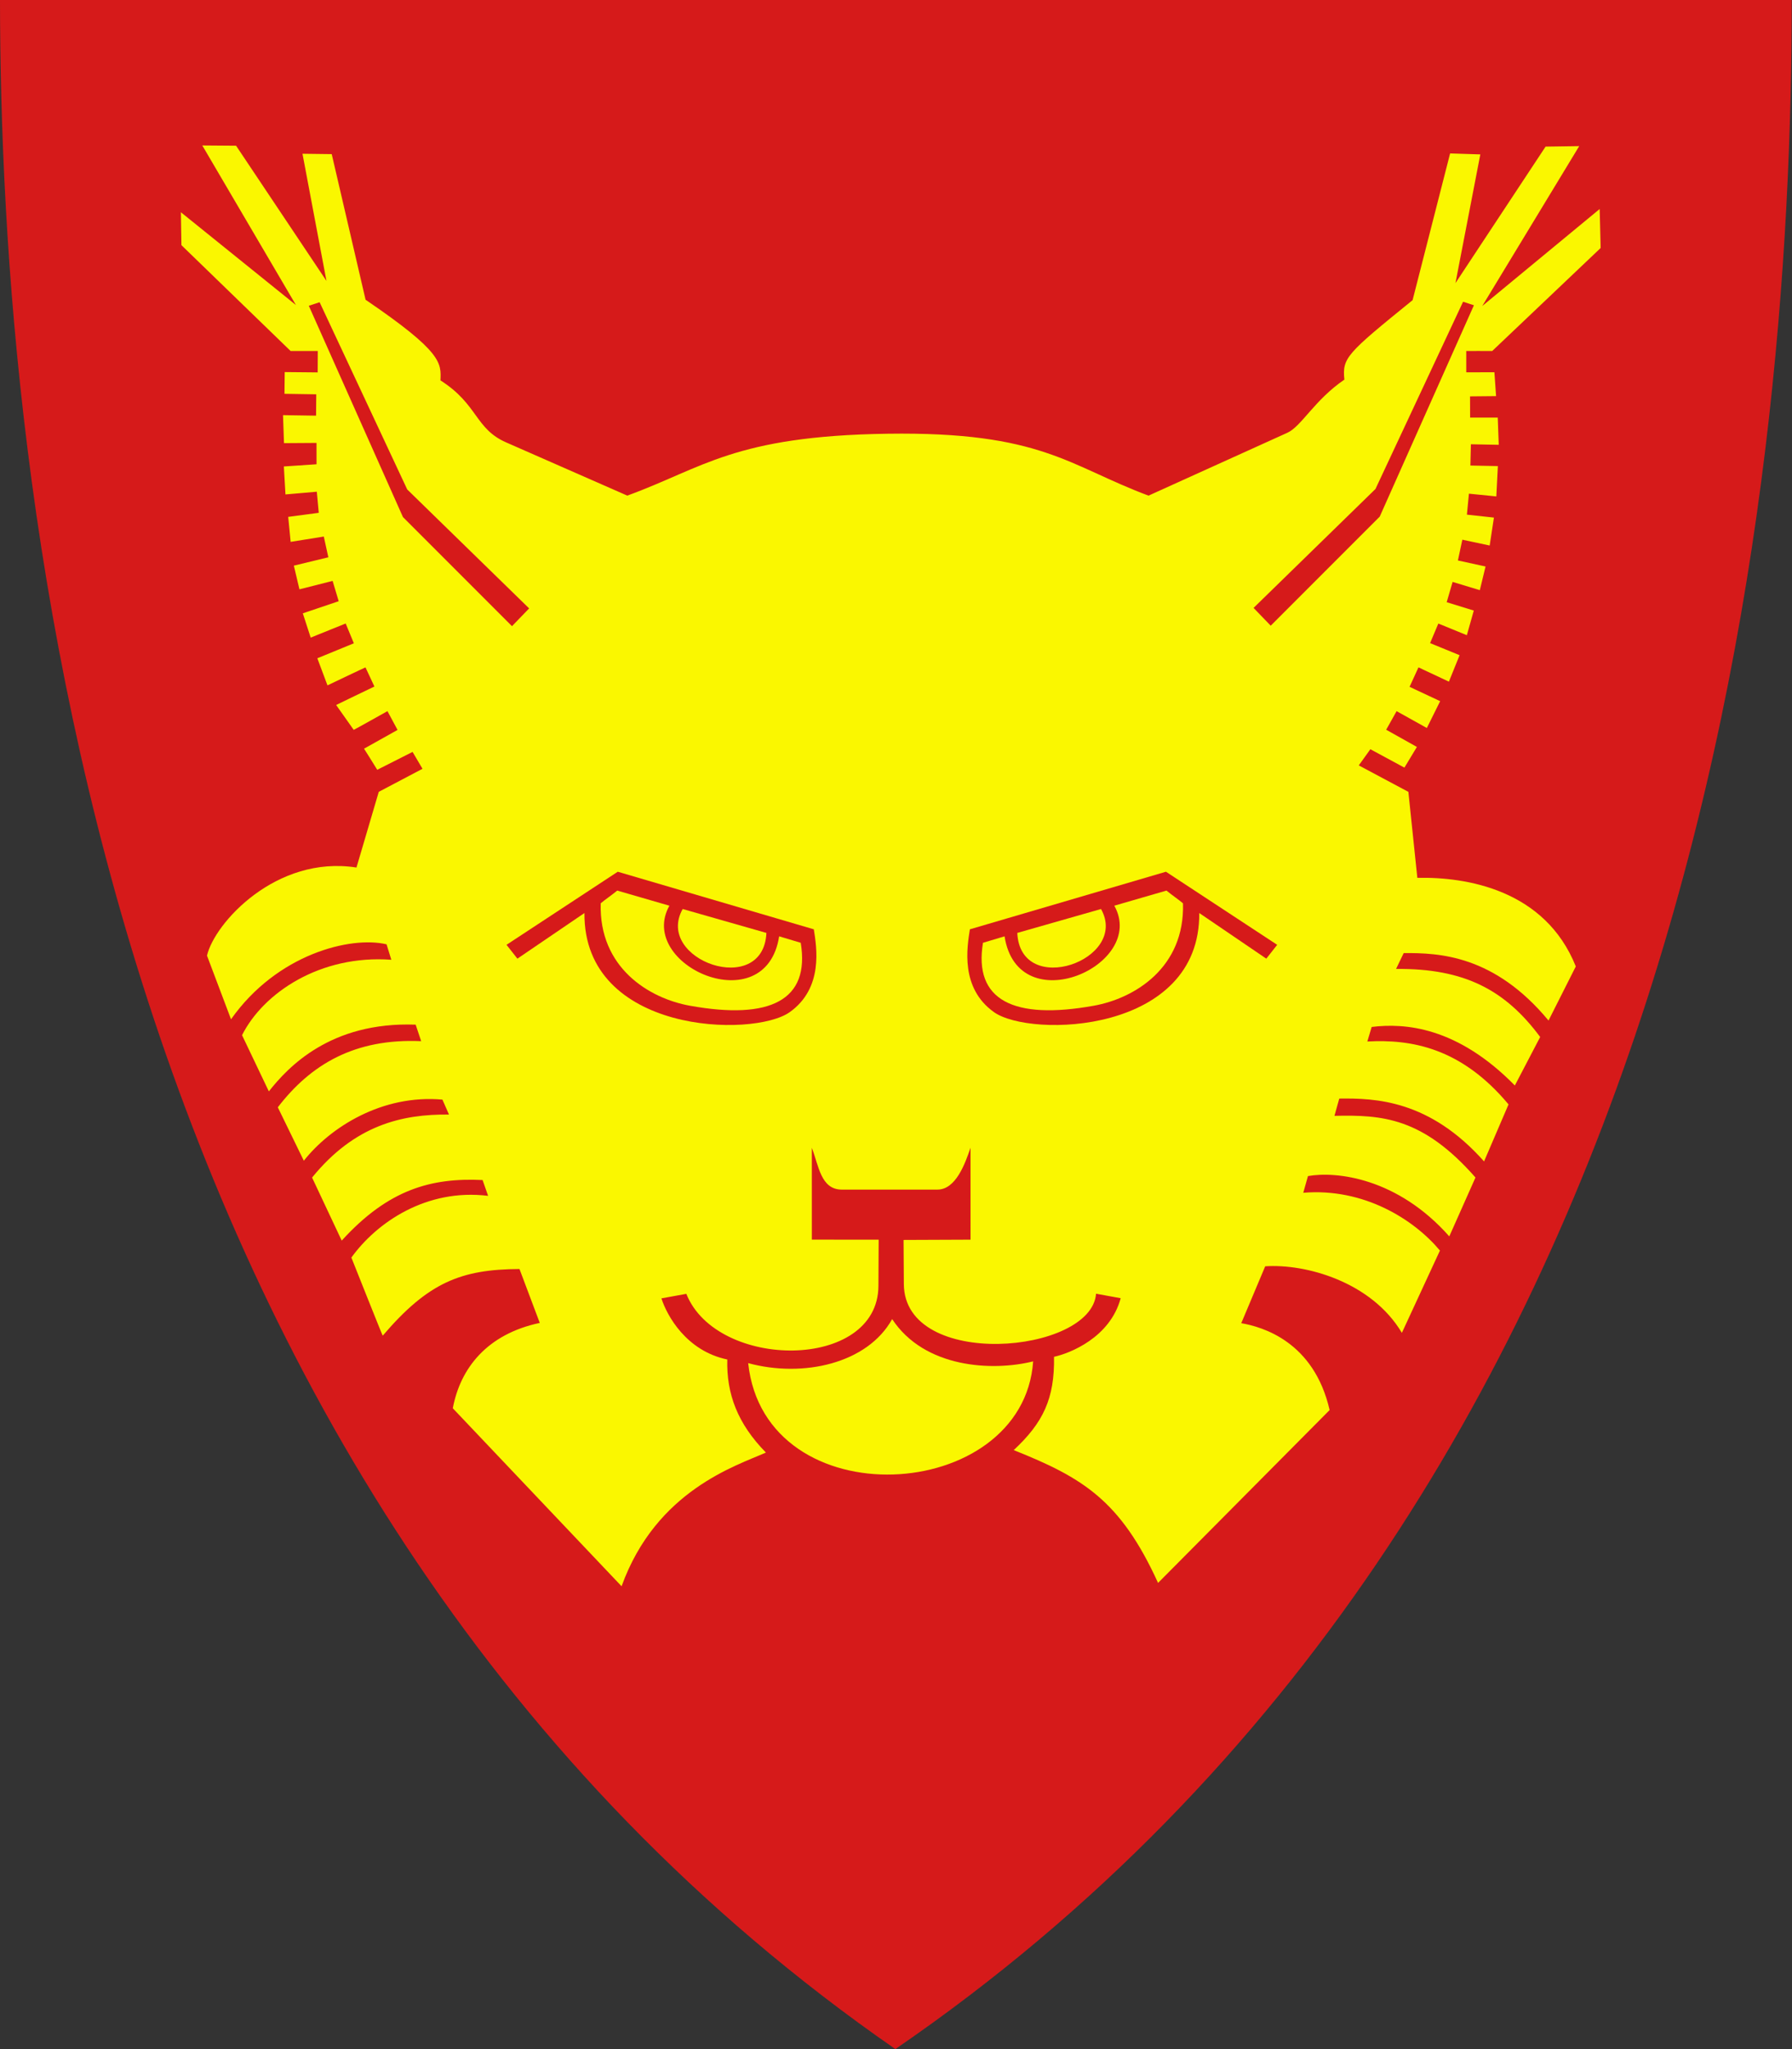<?xml version="1.0" encoding="UTF-8" standalone="no"?>
<!-- Created with Inkscape (http://www.inkscape.org/) -->

<svg
   xmlns:svg="http://www.w3.org/2000/svg"
   xmlns="http://www.w3.org/2000/svg"
   xmlns:xlink="http://www.w3.org/1999/xlink"
   version="1.1"
   width="420"
   height="480"
   id="svg4228">
  <rect width="100%" height="100%" fill="#333333" stroke="none"/>
  <defs
     id="defs4232" />
  <path
     d="M 0,0 C 139.98,0 279.961,0 419.941,0 419.93,114.998 399.251,350.147 209.85,479.998 22.387,350.089 0.088,115.022 0,0 z"
     id="path4240-0"
     style="color:#000000;fill:#d61a1a;fill-opacity:1;fill-rule:nonzero;stroke:none;marker:none;visibility:visible;display:inline;overflow:visible;enable-background:accumulate" />
  <path
     d="m 147.003,116.103 c 17.722,-6.435 25.03,-13.971 60.977,-14.502 36.169,-0.534 42.511,7.537 61.205,14.502 l 32.544,-14.73 c 3.34,-1.538 6.347,-7.673 13.36,-12.447 -0.522,-5.091 0.488,-6.052 15.986,-18.613 l 8.793,-34.371 7.08,0.228 -5.824,30.146 21.125,-31.973 7.879,-0.115 -22.724,37.454 27.52,-22.724 0.228,9.135 -25.416,24.131 c -0.449,-0.023 -6.084,-0.004 -6.084,-0.004 l 5.4e-4,4.995 6.599,-0.011 0.39,5.585 -6.102,0.059 0.019,4.973 6.475,-0.003 0.233,6.38 -6.528,-0.129 -0.117,4.984 6.442,0.13 -0.362,7.106 -6.42,-0.645 -0.475,4.912 6.331,0.691 -0.995,6.542 -6.407,-1.363 -1.037,4.862 6.476,1.417 -1.343,5.54 -6.377,-1.93 -1.386,4.753 6.352,1.957 -1.63,5.773 -6.679,-2.733 c 0.006,0.003 -1.933,4.587 -1.933,4.587 l 6.913,2.826 -2.506,6.2 -7.13,-3.346 -2.089,4.558 7.168,3.36 -3.118,6.285 -7.089,-3.946 -2.444,4.351 7.2,4.031 c 0,0 -2.001,3.332 -2.925,4.847 l -7.978,-4.31 -2.717,3.783 11.624,6.2 2.1,20.143 c 11.498,-0.247 29.936,2.776 37.141,20.753 l -6.394,12.674 c -12.73,-15.342 -25.625,-15.863 -33.944,-15.8 l -1.788,3.712 c 16.069,-0.154 25.617,4.962 33.775,15.942 l -5.935,11.36 c -13.526,-13.772 -25.798,-14.672 -33.559,-13.709 l -1.012,3.404 c 10.202,-0.55 21.951,1.388 33.09,14.735 l -5.736,13.356 c -12.81,-14.414 -25.472,-14.828 -33.934,-14.721 l -1.13,4.047 c 11.141,-0.255 20.682,0.349 33.053,14.445 l -6.138,13.792 c -12.115,-13.699 -26.473,-15.316 -33.122,-14.126 l -1.101,3.908 c 14.115,-1.176 25.874,6.168 32.033,13.537 l -8.922,19.276 c -7.132,-11.974 -22.567,-16.231 -32.032,-15.585 l -5.612,13.323 c 4.986,0.865 17.031,4.313 20.711,20.348 l -40.21,40.493 c -8.836,-19.376 -17.681,-24.656 -33.831,-31.11 6.888,-6.421 9.608,-12.038 9.447,-21.858 3.602,-0.777 13.114,-4.429 15.624,-13.726 l -5.773,-1.05 c -1.057,14.164 -44.92,17.936 -45.049,-2.243 l -0.067,-10.353 15.695,-0.064 -0.005,-21.528 c -1.281,3.768 -3.447,9.8 -7.751,9.8 l -22.406,0 c -4.958,0 -5.407,-5.638 -7.035,-9.79 l 0.007,21.512 15.659,0.008 -0.054,10.828 c -0.104,19.964 -37.885,19.758 -45.026,1.859 l -5.836,1.059 c 1.286,4.029 5.817,12.312 15.438,14.321 -0.206,8.068 2.414,15.035 9.053,21.799 -6.958,3.102 -25.711,8.841 -33.829,31.321 l -39.556,-41.695 c 1.745,-9.341 7.99,-17.368 20.384,-19.995 l -4.756,-12.624 c -13.696,0.07 -21.39,3.13 -32.055,15.616 -0.037,0.081 -7.345,-18.297 -7.345,-18.297 5.924,-8.232 17.609,-16.239 32.046,-14.458 l -1.293,-3.704 c -11.973,-0.565 -22.048,2.134 -33.016,14.188 l -6.949,-14.77 c 9.939,-12.217 20.964,-14.882 32.088,-14.757 l -1.536,-3.501 c -14.132,-1.261 -26.28,6.467 -32.484,14.316 L 65.112,259.385 c 7.72,-10.043 18.018,-16.183 33.6,-15.493 l -1.291,-3.865 c -20.02,-0.736 -29.972,10.021 -34.409,15.629 l -6.282,-13.167 c 4.983,-9.926 18.352,-18.888 34.989,-17.665 l -1.12,-3.619 c -8.455,-1.993 -25.689,2.302 -36.452,17.561 l -5.633,-14.914 c 1.755,-7.622 16.21,-23.584 35.033,-20.634 l 5.228,-17.732 10.25,-5.398 -2.33,-3.953 -8.279,4.188 c -0.96,-1.597 -3.095,-4.945 -3.095,-4.945 0,0 7.759,-4.341 7.854,-4.394 l -2.365,-4.399 c 0,0 -7.818,4.384 -7.909,4.384 l -4.119,-5.825 c 2.1e-5,3e-5 8.962,-4.346 8.972,-4.326 l -2.091,-4.48 c -0.019,-0.04 -8.909,4.21 -8.909,4.21 l -2.378,-6.347 c -0.014,0.002 8.56,-3.511 8.56,-3.511 l -1.919,-4.638 -8.197,3.308 c 0.003,-0.015 -1.847,-5.687 -1.847,-5.687 l 8.408,-2.839 -1.422,-4.756 -7.776,1.971 -1.312,-5.547 8.085,-1.955 -1.065,-4.861 -7.77,1.247 -0.571,-5.854 7.159,-0.951 -0.455,-4.945 -7.346,0.639 -0.38,-6.552 7.661,-0.516 -0.004,-5 c 0.009,-0.014 -7.624,0.051 -7.624,0.051 -7.18e-4,0.002 -0.226,-6.558 -0.226,-6.558 0.017,0.002 7.743,0.121 7.743,0.121 l 0.046,-4.996 -7.449,-0.119 0.057,-5.093 7.725,0.073 0.023,-5.013 -6.369,9.06e-4 L 42.52,57.426 42.398,49.722 69.36,71.457 47.412,34.071 l 7.917,0.062 21.185,31.67 -5.618,-29.784 6.852,0.086 7.933,34.11 c 18.057,12.275 17.72,14.818 17.552,18.892 8.819,5.607 8.07,11.312 15.391,14.525 l 28.373,12.457 0,-3e-5 z"
     id="path2862"
     style="fill:#faf700;fill-opacity:1;stroke:none" />
  <path
     d="m 209.099,308.995 c 7.558,11.488 23.474,12.287 33.046,9.905 -2.336,33.488 -62.877,37.033 -66.791,0.41 12.933,3.512 27.992,0.057 33.745,-10.312 z"
     id="path3658"
     style="fill:#faf700;fill-opacity:1;stroke:none" />
  <path
     d="m 121.267,224.565 -2.551,-3.242 26.069,-17.12 45.955,13.488 c 0.65,4.184 2.315,13.741 -5.65,19.404 -8.537,6.07 -48.346,5.098 -48.111,-23.218 l -15.712,10.688 z"
     id="path3660"
     style="fill:#d61a1a;fill-opacity:1;stroke:none" />
  <path
     d="m 156.89,212.158 -12.225,-3.54 c -1.266,1.044 -2.884,2.139 -3.872,2.98 -0.455,15.082 11.328,22.269 20.896,23.992 18.881,3.4 28.202,-1.311 25.982,-14.742 l -5.058,-1.513 c -3.141,20.185 -33.517,6.768 -25.723,-7.176 z"
     id="path3662"
     style="fill:#faf700;fill-opacity:1;stroke:none" />
  <path
     d="m 160.003,212.936 19.627,5.602 c -0.73,15.33 -26.316,6.346 -19.627,-5.602 z"
     id="path3664"
     style="fill:#faf700;fill-opacity:1;stroke:none" />
  <path
     d="m 119.996,146.681 4.021,-4.163 L 95.443,114.656 74.911,70.796 72.373,71.623 94.445,121.129 c -0.011,-0.018 25.551,25.551 25.551,25.551 z"
     id="path3002"
     style="fill:#d61a1a;fill-opacity:1;stroke:none" />
  <use
     transform="matrix(-1,0,0,1,417.82,-0.114)"
     id="use3774"
     x="0"
     y="0"
     width="390"
     height="480"
     xlink:href="#path3002" />
  <use
     transform="matrix(-1,0,0,1,418.056,0)"
     id="use3055"
     x="0"
     y="0"
     width="410"
     height="480"
     xlink:href="#path3660" />
  <use
     transform="matrix(-1,0,0,1,418.056,0)"
     id="use3057"
     x="0"
     y="0"
     width="410"
     height="480"
     xlink:href="#path3662" />
  <use
     transform="matrix(-1,0,0,1,418.056,0)"
     id="use3059"
     x="0"
     y="0"
     width="410"
     height="480"
     xlink:href="#path3664" />
</svg>
